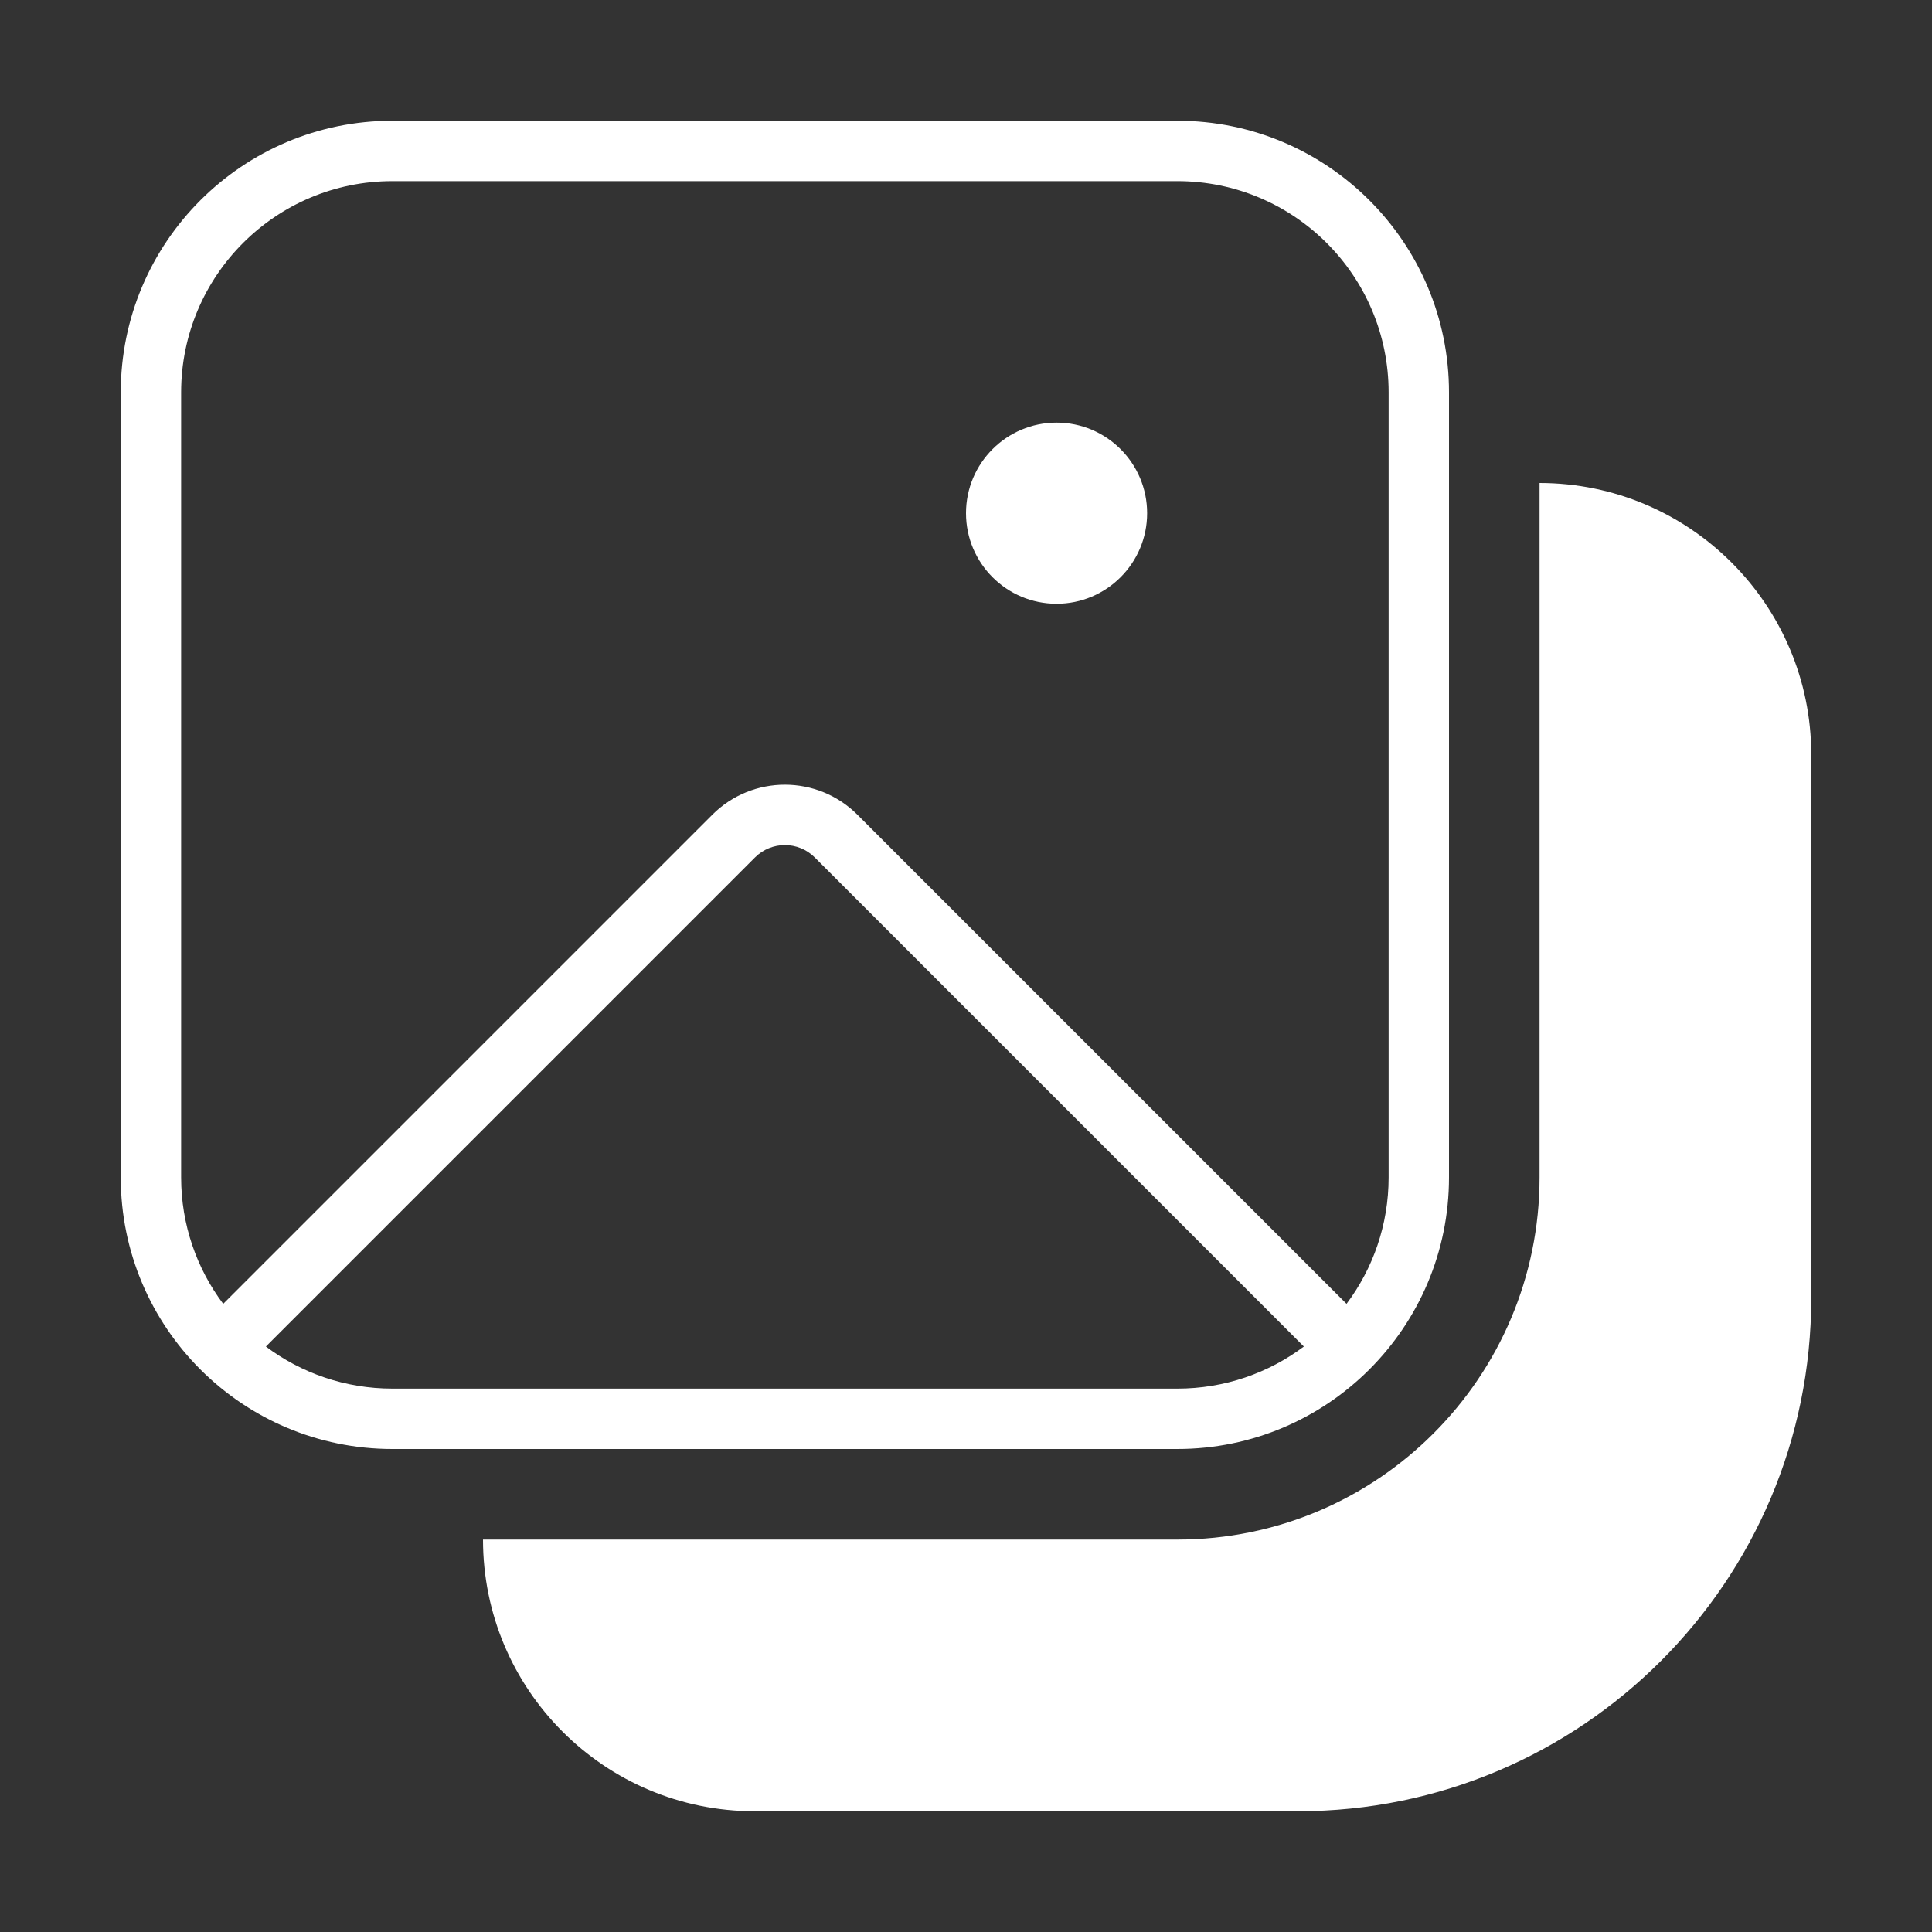 <svg width="32" height="32" viewBox="0 0 32 32" fill="none" xmlns="http://www.w3.org/2000/svg">
<rect x="0" y="0" width="32" height="32" fill="#333333" stroke="none"/>
<path d="M19 8.5C19 9.328 18.328 10 17.5 10C16.672 10 16 9.328 16 8.5C16 7.672 16.672 7 17.5 7C18.328 7 19 7.672 19 8.5ZM6.5 2C4.015 2 2 4.015 2 6.5V19.5C2 21.985 4.015 24 6.5 24H19.5C21.985 24 24 21.985 24 19.5V6.5C24 4.015 21.985 2 19.5 2H6.5ZM3 6.5C3 4.567 4.567 3 6.5 3H19.5C21.433 3 23 4.567 23 6.5V19.5C23 20.286 22.741 21.012 22.303 21.596L14.202 13.495C13.538 12.831 12.462 12.831 11.798 13.495L3.697 21.596C3.259 21.012 3 20.286 3 19.5V6.5ZM4.404 22.303L12.505 14.202C12.778 13.929 13.222 13.929 13.495 14.202L21.596 22.303C21.012 22.741 20.286 23 19.5 23H6.5C5.714 23 4.988 22.741 4.404 22.303ZM8 25.5C8 27.985 10.015 30 12.5 30H21.5C26.194 30 30 26.194 30 21.5V12.5C30 10.015 27.984 8.001 25.5 8V19.5C25.5 22.814 22.814 25.5 19.5 25.5H8Z" fill="#ffffff"/>
</svg>

